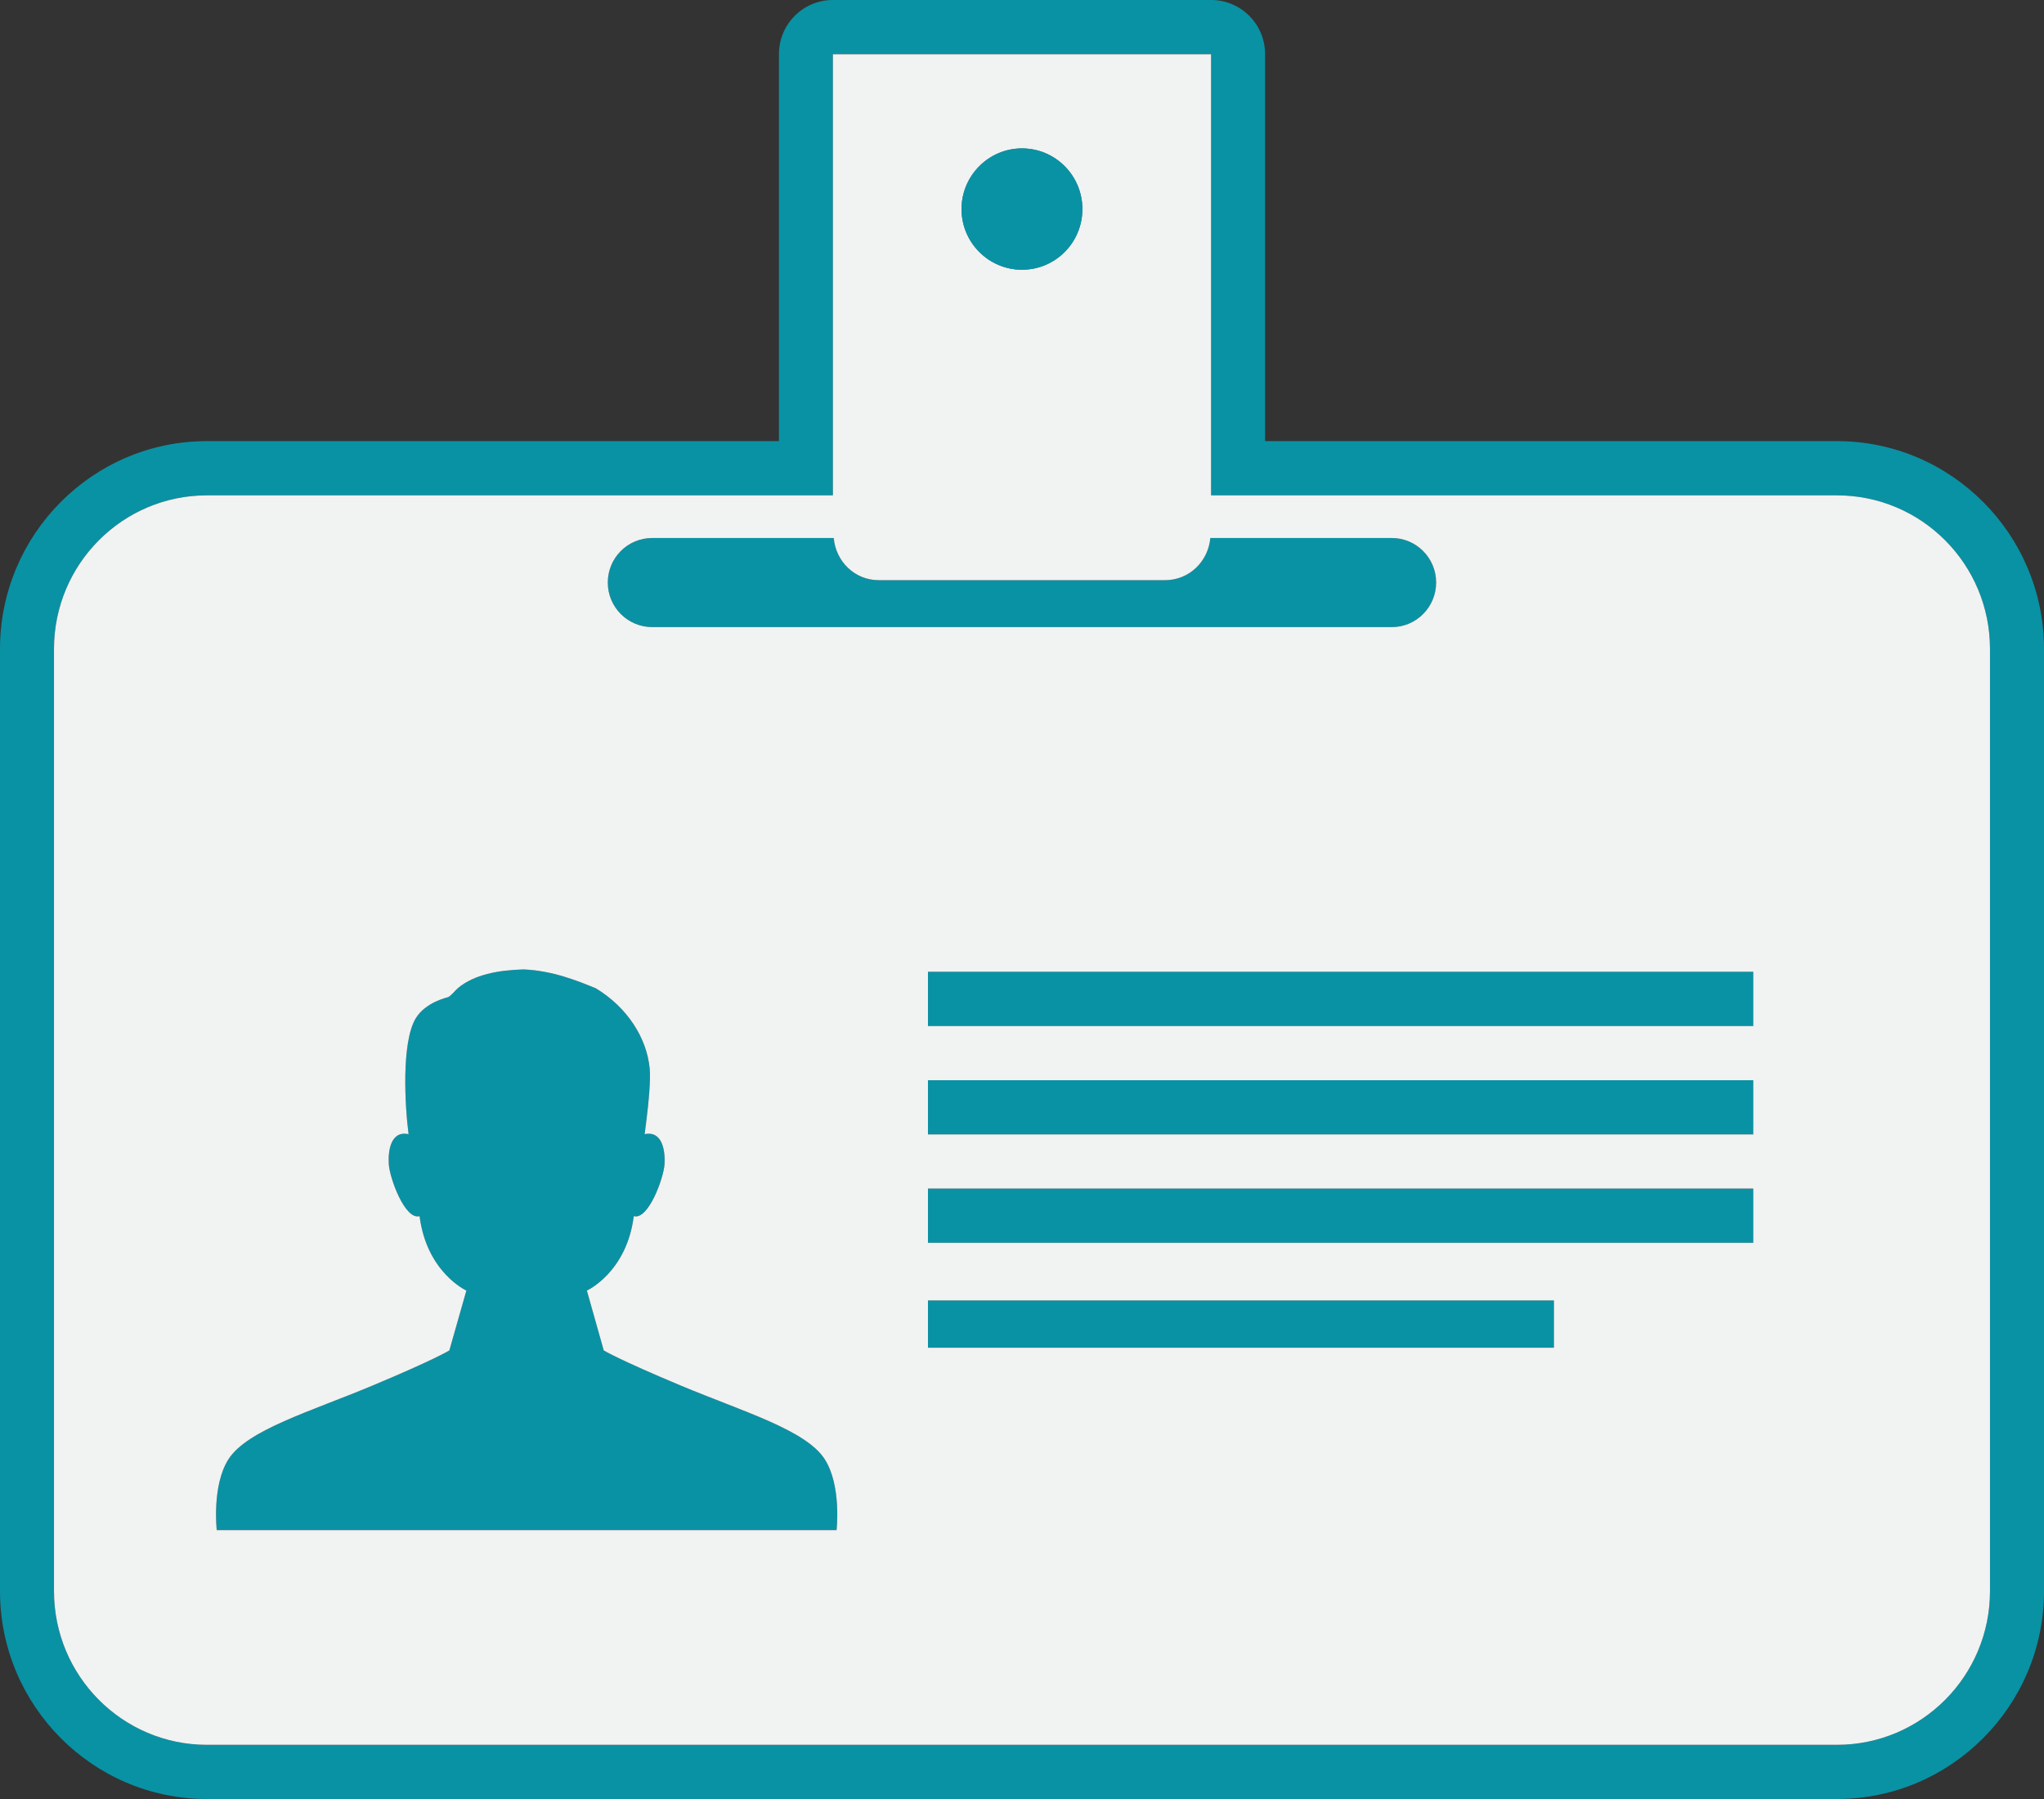 <?xml version="1.0" encoding="utf-8"?>
<!-- Generator: Adobe Illustrator 16.0.0, SVG Export Plug-In . SVG Version: 6.00 Build 0)  -->
<!DOCTYPE svg PUBLIC "-//W3C//DTD SVG 1.1//EN" "http://www.w3.org/Graphics/SVG/1.1/DTD/svg11.dtd">
<svg version="1.1" id="Layer_1" xmlns="http://www.w3.org/2000/svg" xmlns:xlink="http://www.w3.org/1999/xlink" x="0px" y="0px"
	 width="200px" height="176px" viewBox="0 0 200 176" enable-background="new 0 0 200 176" xml:space="preserve">
<rect x="0" y="0" width="200" height="176" fill="#333333" stroke="none"/>
<g>
	<path fill="#0992A4" d="M118.5,5.304v43.157h61.236c8.279,0,14.979,6.729,14.979,15.033v92.164c0,8.308-6.699,15.042-14.979,15.042
		H20.246c-8.256,0-14.963-6.734-14.963-15.042V63.494c0-8.304,6.707-15.033,14.963-15.033h61.251V5.304H118.5 M99.996,26.388
		c3.273,0,5.912-2.656,5.912-5.935c0-3.269-2.639-5.934-5.912-5.934c-3.253,0-5.912,2.666-5.912,5.934
		C94.084,23.732,96.743,26.388,99.996,26.388 M85.977,56.76c-2.338,0-4.203-1.831-4.398-4.126H63.818
		c-2.401,0-4.347,1.944-4.347,4.356c0,2.408,1.946,4.361,4.347,4.361h72.366c2.391,0,4.338-1.953,4.338-4.361
		c0-2.412-1.947-4.356-4.338-4.356h-17.756c-0.203,2.295-2.07,4.126-4.424,4.126H85.977 M39.978,110.959
		c-0.145-0.029-0.277-0.049-0.395-0.049c-1.396,0-1.615,1.792-1.542,2.98c0.08,1.275,1.442,5.116,2.815,5.116
		c0.063,0,0.136-0.011,0.197-0.03c0.704,5.523,4.58,7.281,4.58,7.281l-1.665,5.857c0,0-1.43,0.894-7.53,3.442
		c-6.092,2.549-12.25,4.337-14.087,7.208c-1.639,2.58-1.144,6.93-1.144,6.93h60.647c0,0,0.498-4.35-1.156-6.93
		c-1.837-2.871-7.993-4.659-14.079-7.208c-6.093-2.549-7.548-3.442-7.548-3.442l-1.651-5.857c0,0,3.888-1.758,4.591-7.281
		c0.071,0.02,0.134,0.03,0.207,0.03c1.366,0,2.733-3.841,2.803-5.116c0.076-1.188-0.165-2.98-1.547-2.98
		c-0.126,0-0.261,0.02-0.403,0.049c0.043-0.276,0.07-0.557,0.105-0.84c0-0.01,0-0.027,0.011-0.027
		c0.296-2.365,0.483-4.424,0.379-5.559c-0.276-2.96-2.175-5.99-5.299-7.864c-0.019-0.013-0.045-0.021-0.065-0.021
		c-1.672-0.686-4.185-1.699-6.981-1.808c-2.465,0.069-4.803,0.496-6.395,1.808c-0.255,0.205-0.672,0.757-0.974,0.9
		c-0.088,0.039-2.222,0.484-3.184,2.091C39.258,102.002,39.619,108.246,39.978,110.959 M90.799,100.377h80.751v-5.303H90.799
		V100.377 M90.799,110.98h80.751v-5.301H90.799V110.98 M90.799,121.584h80.751v-5.303H90.799V121.584 M90.799,131.852h61.248v-4.625
		H90.799V131.852 M99.996,15.587c2.684,0,4.857,2.173,4.857,4.866c0,2.69-2.174,4.879-4.857,4.879c-2.68,0-4.85-2.188-4.85-4.879
		C95.146,17.76,97.316,15.587,99.996,15.587 M118.5,0H81.497c-2.921,0-5.28,2.368-5.28,5.304v37.852H20.246
		C9.087,43.156,0,52.28,0,63.494v92.164C0,166.877,9.087,176,20.246,176h159.491c11.172,0,20.264-9.123,20.264-20.342V63.494
		c0-11.214-9.092-20.338-20.264-20.338h-55.951V5.304C123.785,2.368,121.422,0,118.5,0L118.5,0z"/>
	<path fill="#F1F2F2" d="M179.736,48.461H118.5V5.304H81.497v43.157H20.246c-8.256,0-14.963,6.729-14.963,15.033v92.164
		c0,8.308,6.707,15.042,14.963,15.042h159.491c8.279,0,14.979-6.734,14.979-15.042V63.494
		C194.715,55.19,188.016,48.461,179.736,48.461z M81.855,149.695H21.208c0,0-0.496-4.35,1.144-6.93
		c1.837-2.871,7.995-4.659,14.087-7.208c6.1-2.549,7.53-3.442,7.53-3.442l1.665-5.857c0,0-3.876-1.758-4.58-7.281
		c-1.435,0.41-2.933-3.747-3.012-5.086c-0.081-1.294,0.183-3.307,1.937-2.932c-0.359-2.713-0.719-8.957,0.692-11.319
		c0.962-1.606,3.096-2.052,3.184-2.091c0.302-0.144,0.718-0.695,0.974-0.9c1.591-1.312,3.929-1.738,6.395-1.808
		c2.796,0.108,5.309,1.122,6.981,1.808c0.02,0,0.046,0.008,0.065,0.021c3.124,1.874,5.023,4.904,5.299,7.864
		c0.104,1.135-0.083,3.193-0.379,5.559c-0.011,0-0.011,0.018-0.011,0.027c-0.035,0.283-0.062,0.563-0.105,0.84
		c1.745-0.375,2.025,1.638,1.95,2.932c-0.078,1.339-1.579,5.496-3.01,5.086c-0.703,5.523-4.591,7.281-4.591,7.281l1.651,5.857
		c0,0,1.455,0.894,7.548,3.442c6.086,2.549,12.242,4.337,14.079,7.208C82.353,145.346,81.855,149.695,81.855,149.695z
		 M136.184,61.351H63.818c-2.401,0-4.347-1.953-4.347-4.361c0-2.412,1.946-4.356,4.347-4.356h17.761
		c0.195,2.295,2.06,4.126,4.398,4.126h28.027c2.354,0,4.221-1.831,4.424-4.126h17.756c2.391,0,4.338,1.944,4.338,4.356
		C140.521,59.397,138.574,61.351,136.184,61.351z M105.908,20.453c0,3.279-2.639,5.935-5.912,5.935
		c-3.253,0-5.912-2.656-5.912-5.935c0-3.269,2.659-5.934,5.912-5.934C103.27,14.519,105.908,17.185,105.908,20.453z M104.854,20.453
		c0,2.69-2.174,4.879-4.857,4.879c-2.68,0-4.85-2.188-4.85-4.879c0-2.693,2.169-4.866,4.85-4.866
		C102.68,15.587,104.854,17.76,104.854,20.453z M171.551,100.377H90.799v-5.303h80.751V100.377z M171.551,110.98H90.799v-5.301
		h80.751V110.98z M171.551,121.584H90.799v-5.303h80.751V121.584z M152.047,131.852H90.799v-4.625h61.248V131.852z"/>
	<g>
		<path fill="#0992A4" d="M105.908,20.453c0,3.279-2.639,5.935-5.912,5.935c-3.253,0-5.912-2.656-5.912-5.935
			c0-3.269,2.659-5.934,5.912-5.934C103.27,14.519,105.908,17.185,105.908,20.453z"/>
	</g>
</g>
</svg>
